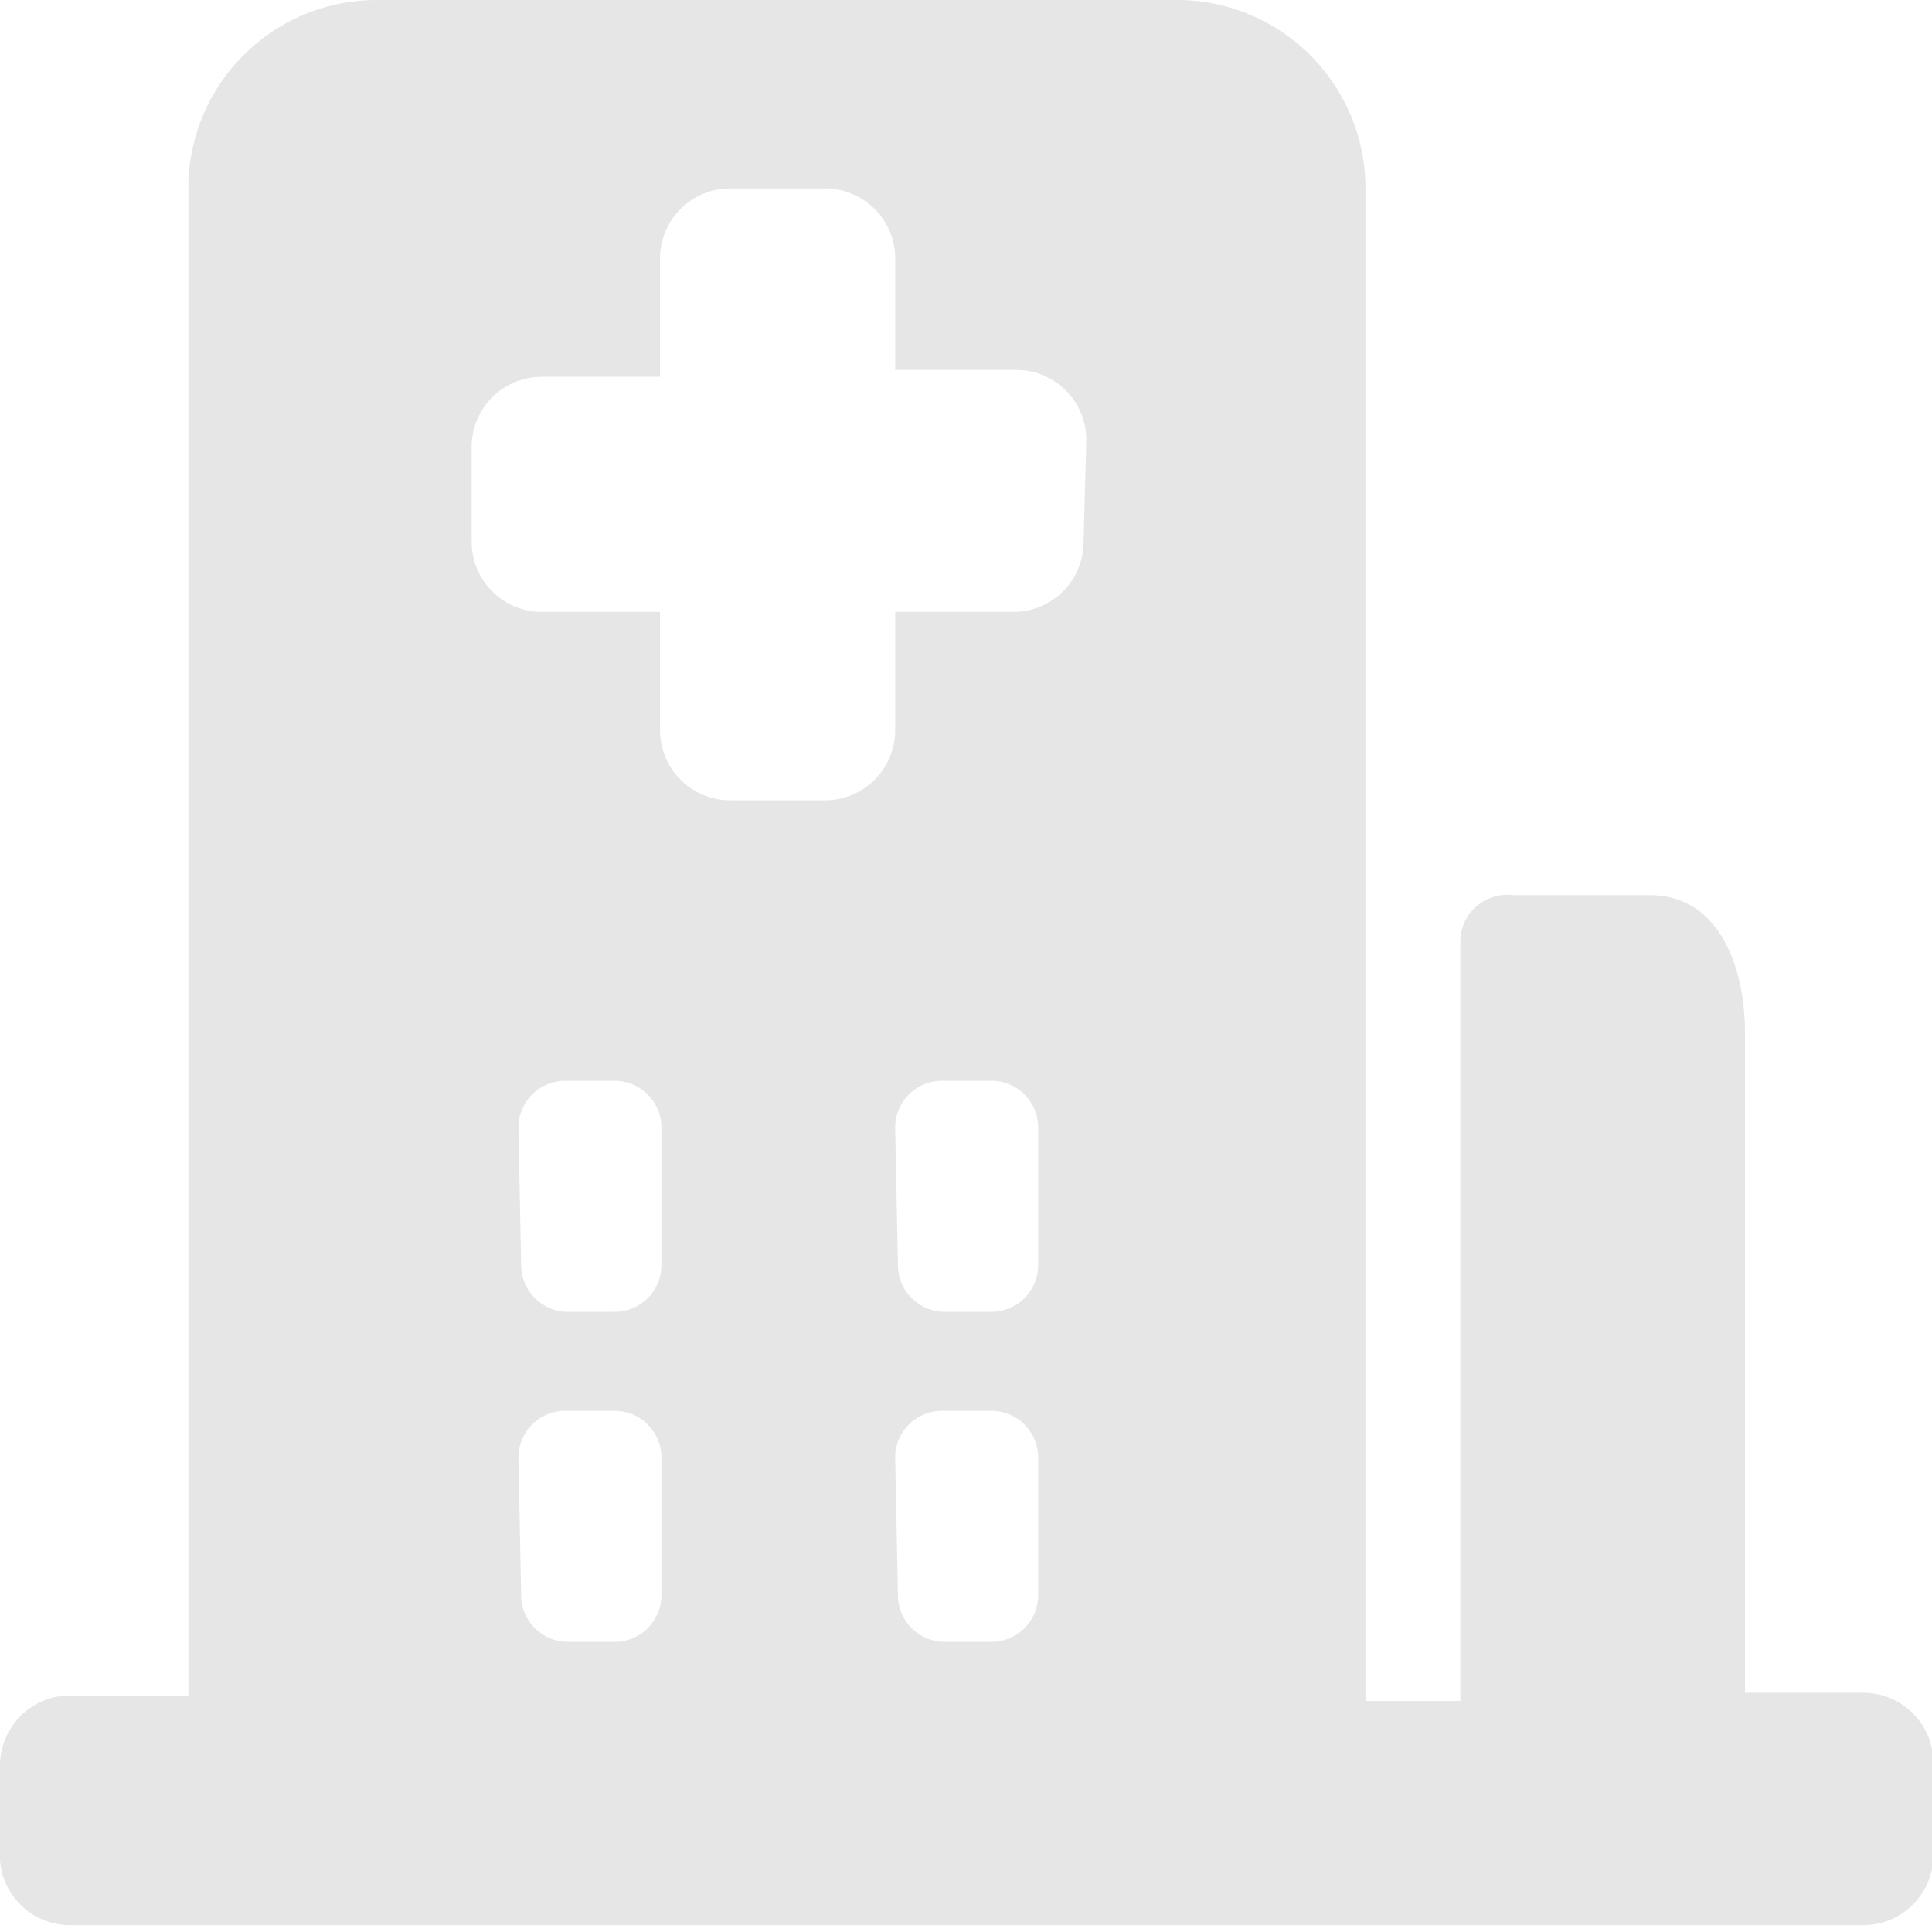 <?xml version="1.0" standalone="no"?><!DOCTYPE svg PUBLIC "-//W3C//DTD SVG 1.1//EN" "http://www.w3.org/Graphics/SVG/1.1/DTD/svg11.dtd"><svg t="1600050081362" class="icon" viewBox="0 0 1024 1024" version="1.1" xmlns="http://www.w3.org/2000/svg" p-id="2893" xmlns:xlink="http://www.w3.org/1999/xlink" width="200" height="200"><defs><style type="text/css"></style></defs><path d="M986.101 1020.356H37.17a37.17 37.17 0 0 1-37.17-34.255v-50.289a37.17 37.17 0 0 1 37.17-37.17h62.679v-801.708A99.849 99.849 0 0 1 199.698 0h424.177a99.849 99.849 0 0 1 99.849 99.849v801.708h50.289V499.246a24.78 24.78 0 0 1 27.695-24.78h72.883c36.441 0 50.289 37.899 50.289 72.883v349.836h62.679a37.17 37.17 0 0 1 37.17 37.17v50.289a37.17 37.17 0 0 1-38.628 35.712z m-510.178-174.918a24.78 24.78 0 0 0 24.78 24.78h24.78a24.78 24.78 0 0 0 24.78-24.78v-72.883a24.78 24.78 0 0 0-24.78-24.78h-26.238a24.78 24.78 0 0 0-24.78 24.78z m0-174.918a24.78 24.78 0 0 0 24.78 24.78h24.78a24.78 24.78 0 0 0 24.78-24.78v-72.883a24.78 24.78 0 0 0-24.78-24.78h-26.238a24.78 24.78 0 0 0-24.78 24.78z m-199.698 174.918a24.78 24.78 0 0 0 24.78 24.78h24.78a24.78 24.78 0 0 0 24.78-24.78v-72.883a24.78 24.78 0 0 0-24.78-24.78h-26.238a24.78 24.78 0 0 0-24.78 24.78z m0-174.918a24.78 24.78 0 0 0 24.78 24.78h24.78a24.78 24.78 0 0 0 24.78-24.78v-72.883a24.78 24.78 0 0 0-24.78-24.78h-26.238a24.78 24.78 0 0 0-24.78 24.78z m299.547-437.295a37.17 37.17 0 0 0-37.17-37.17h-64.137v-59.035A37.17 37.17 0 0 0 437.295 99.849h-50.289a37.17 37.17 0 0 0-37.17 37.17v62.679h-62.679a37.17 37.17 0 0 0-37.17 37.17v50.289a37.17 37.17 0 0 0 37.17 37.17h62.679v62.679a37.17 37.17 0 0 0 37.17 37.17H437.295a37.17 37.17 0 0 0 37.17-37.17v-62.679h62.679a37.17 37.17 0 0 0 37.17-37.17z" p-id="2894" fill="#e6e6e6"></path></svg>